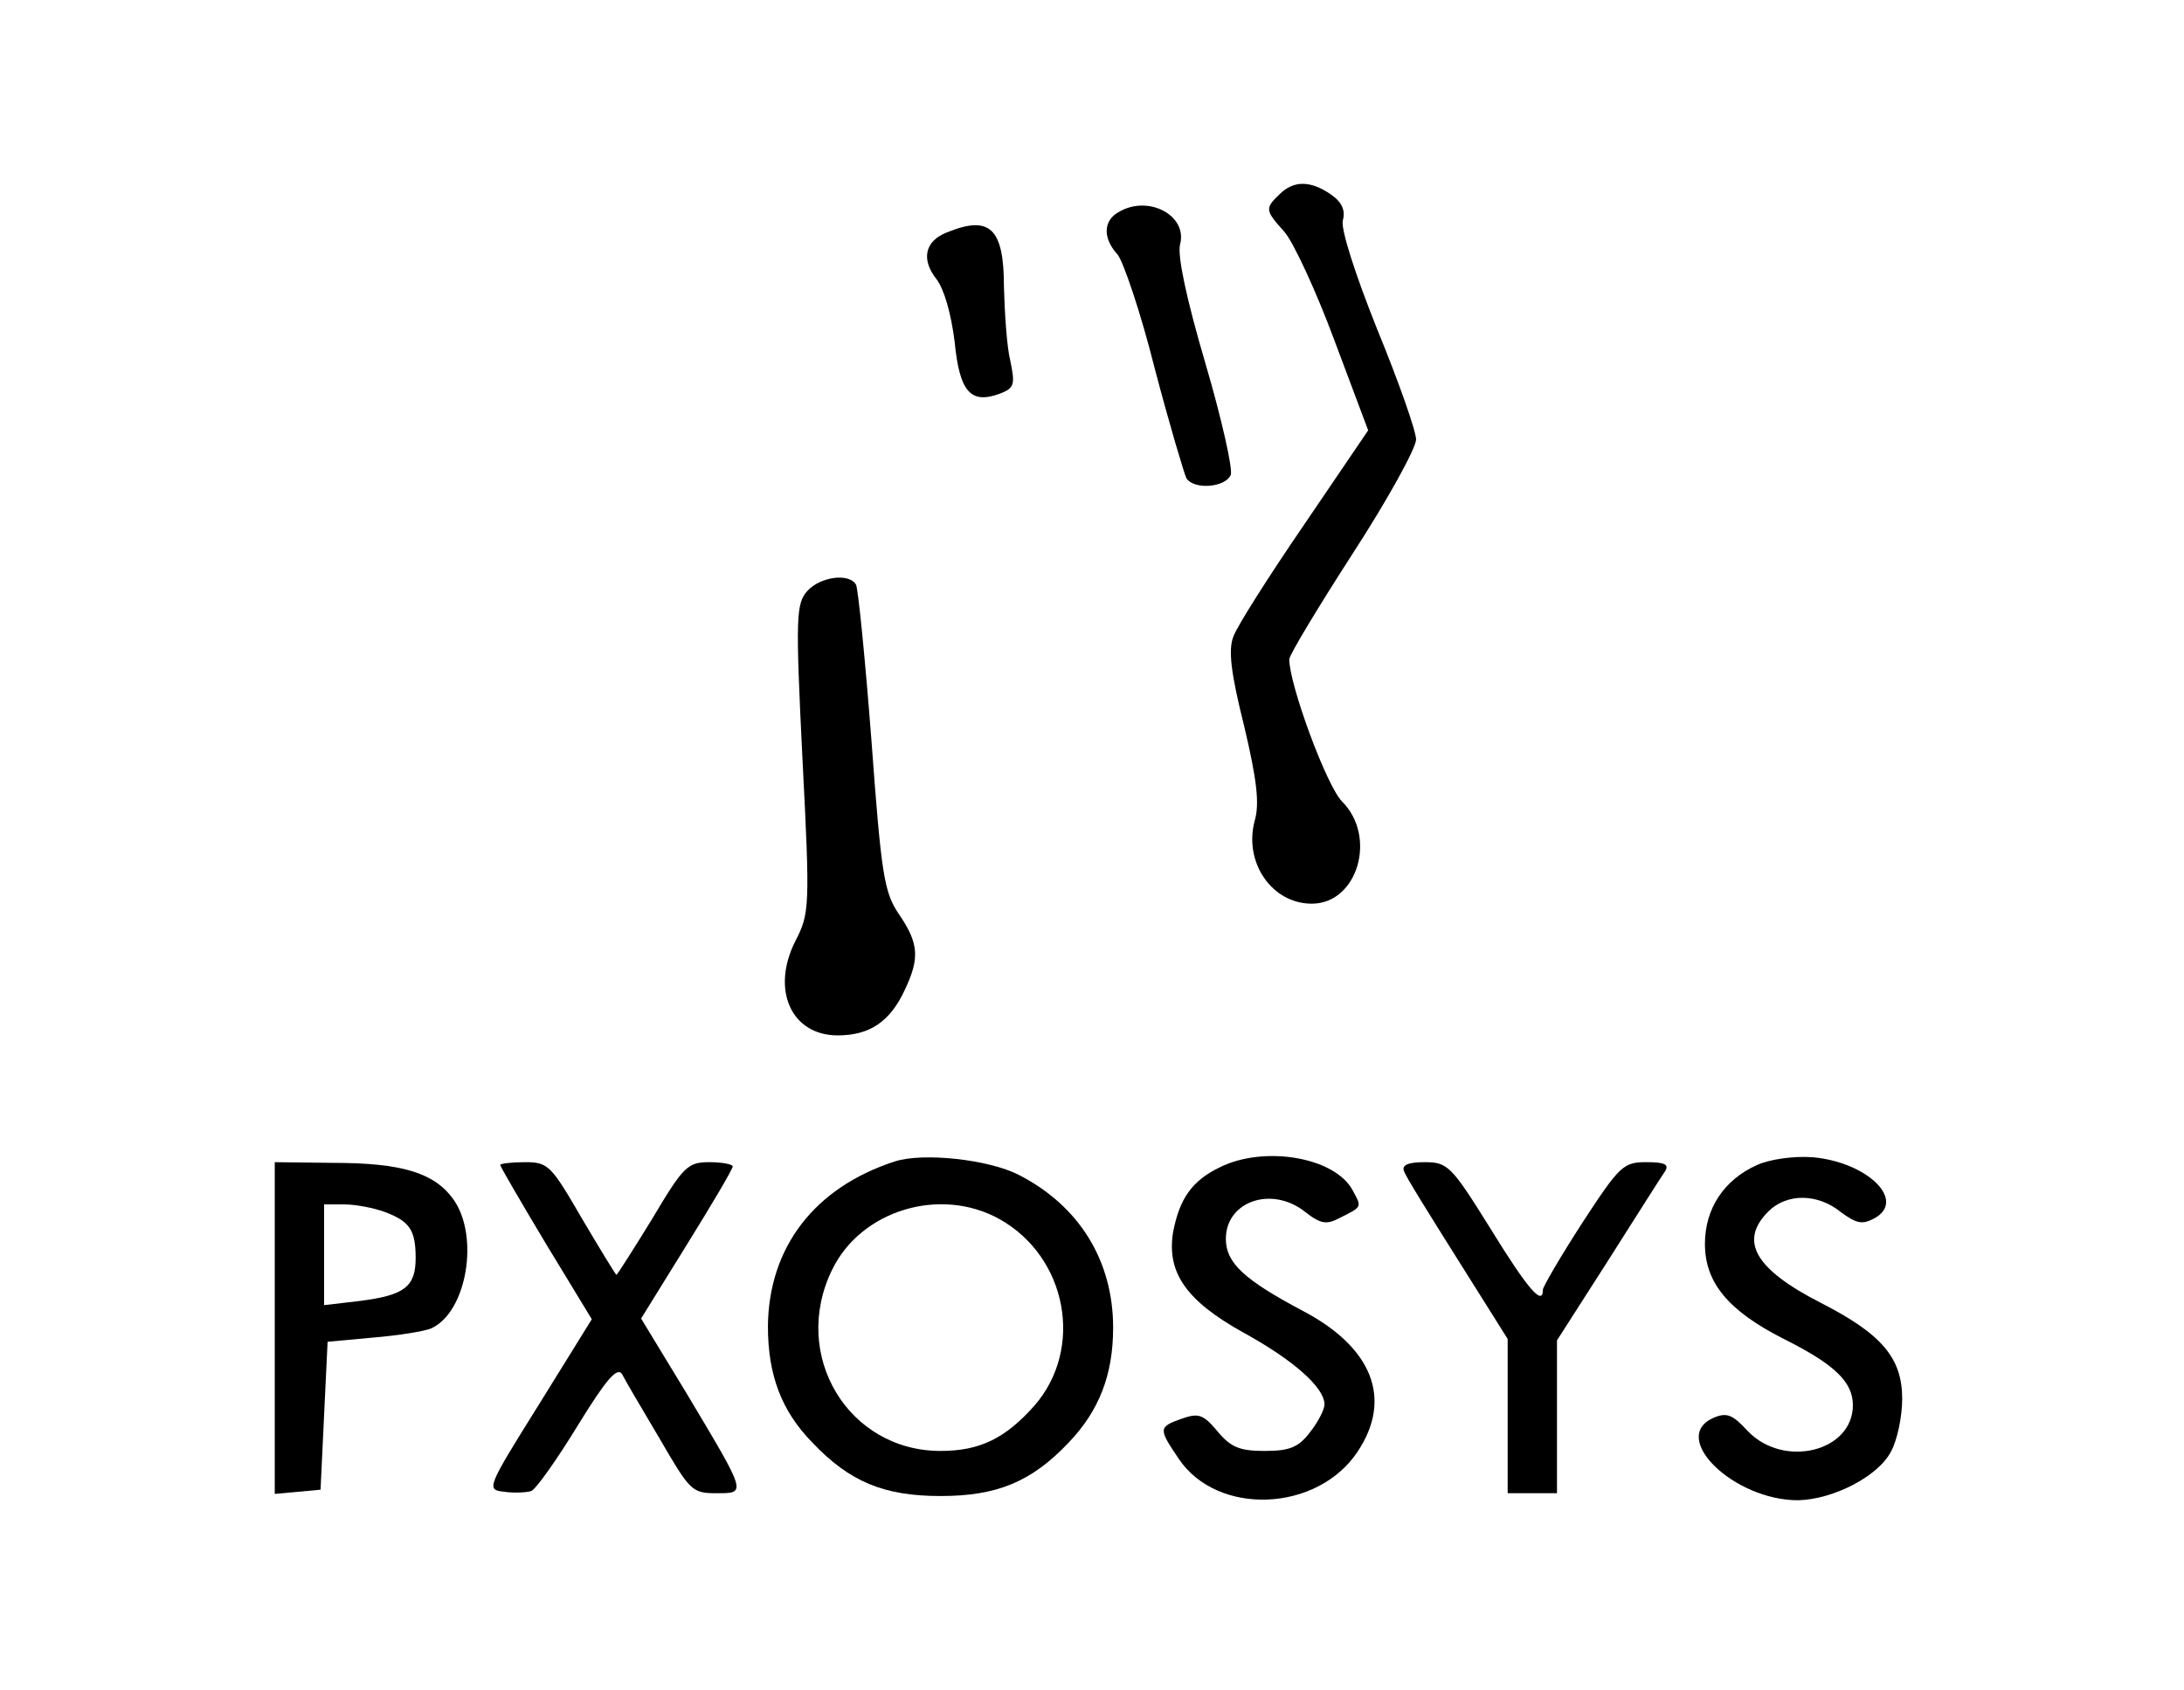 <?xml version="1.0" standalone="no"?>
<!DOCTYPE svg PUBLIC "-//W3C//DTD SVG 20010904//EN"
 "http://www.w3.org/TR/2001/REC-SVG-20010904/DTD/svg10.dtd">
<svg version="1.0" xmlns="http://www.w3.org/2000/svg"
 width="310pt" height="240pt" viewBox="0 0 310 240"
 preserveAspectRatio="xMidYMid meet">

<g transform="translate(0,240) scale(0.1,-0.1)"
fill="#000000" stroke="none">
<path d="M1816 2124 c-21 -20 -20 -23 7 -53 13 -15 45 -84 71 -154 l48 -128
-91 -134 c-50 -73 -95 -144 -100 -158 -8 -19 -4 -52 15 -128 18 -76 22 -110
15 -134 -16 -59 24 -118 81 -118 65 0 93 95 43 145 -22 22 -75 166 -75 202 0
6 41 74 90 150 50 77 90 150 90 162 0 12 -25 83 -55 156 -32 80 -52 143 -49
155 4 14 -1 26 -17 37 -29 20 -53 20 -73 0z"/>
<path d="M1588 2099 c-22 -12 -23 -37 -2 -60 8 -9 33 -82 53 -162 21 -80 42
-150 45 -156 11 -17 56 -13 63 5 3 8 -13 80 -36 158 -27 92 -40 153 -36 169
11 41 -45 71 -87 46z"/>
<path d="M1344 2070 c-31 -12 -37 -38 -15 -66 11 -14 21 -49 26 -89 7 -72 23
-89 64 -74 21 8 22 13 15 47 -5 20 -8 68 -9 105 0 83 -20 102 -81 77z"/>
<path d="M1146 1561 c-16 -18 -17 -36 -7 -238 11 -212 10 -220 -10 -259 -35
-69 -6 -134 60 -134 45 0 74 19 95 64 22 46 20 67 -8 108 -21 31 -25 55 -39
246 -9 117 -19 217 -22 222 -10 17 -51 11 -69 -9z"/>
<path d="M1270 751 c-114 -37 -179 -122 -180 -234 0 -69 19 -120 63 -165 53
-56 102 -76 182 -76 80 0 129 20 182 76 43 45 63 96 63 163 0 95 -48 173 -134
217 -43 22 -136 32 -176 19z m149 -82 c96 -54 120 -184 49 -265 -41 -46 -77
-64 -133 -64 -131 0 -213 136 -154 257 41 85 154 119 238 72z"/>
<path d="M1732 743 c-40 -19 -58 -45 -67 -93 -9 -57 19 -97 100 -142 71 -39
115 -78 115 -102 0 -7 -9 -25 -21 -40 -16 -21 -29 -26 -64 -26 -35 0 -48 5
-67 28 -20 24 -27 26 -50 18 -34 -12 -34 -14 -5 -57 55 -82 197 -76 254 10 50
75 21 148 -78 200 -83 44 -109 68 -109 102 0 54 66 76 113 38 22 -17 30 -18
49 -8 32 16 31 15 18 39 -25 47 -125 64 -188 33z"/>
<path d="M2494 746 c-47 -21 -74 -62 -74 -112 0 -55 33 -95 112 -135 72 -36
98 -61 98 -94 0 -66 -98 -90 -149 -37 -22 24 -30 27 -49 19 -63 -28 29 -117
120 -117 50 1 114 34 132 69 9 16 16 50 16 75 0 58 -29 92 -115 136 -94 48
-117 88 -75 130 26 26 70 26 103 -1 22 -16 30 -18 47 -9 47 25 -9 80 -87 87
-28 2 -61 -3 -79 -11z"/>
<path d="M390 514 l0 -235 33 3 32 3 5 105 5 105 65 6 c36 3 73 9 82 13 51 23
69 132 31 184 -27 37 -73 51 -170 51 l-83 1 0 -236z m157 165 c34 -13 43 -25
43 -65 0 -41 -16 -53 -79 -61 l-51 -6 0 72 0 71 29 0 c16 0 42 -5 58 -11z"/>
<path d="M710 746 c0 -2 29 -52 65 -112 l65 -107 -75 -121 c-75 -120 -75 -121
-49 -124 14 -2 31 -1 38 1 7 3 36 44 66 93 40 65 56 84 63 73 4 -8 28 -49 53
-91 43 -74 46 -78 80 -78 44 0 45 -3 -41 141 l-65 107 65 105 c36 58 65 107
65 111 0 3 -15 6 -33 6 -31 0 -37 -6 -81 -80 -27 -44 -50 -80 -51 -80 -1 0
-23 36 -49 80 -44 76 -48 80 -81 80 -19 0 -35 -2 -35 -4z"/>
<path d="M1993 737 c2 -7 37 -63 76 -125 l71 -113 0 -109 0 -110 35 0 35 0 0
108 0 109 73 114 c40 63 76 120 81 127 5 9 -2 12 -27 12 -33 0 -38 -5 -91 -86
-31 -48 -56 -91 -56 -95 0 -24 -21 0 -74 86 -56 90 -61 95 -94 95 -23 0 -33
-4 -29 -13z"/>
</g>
</svg>
